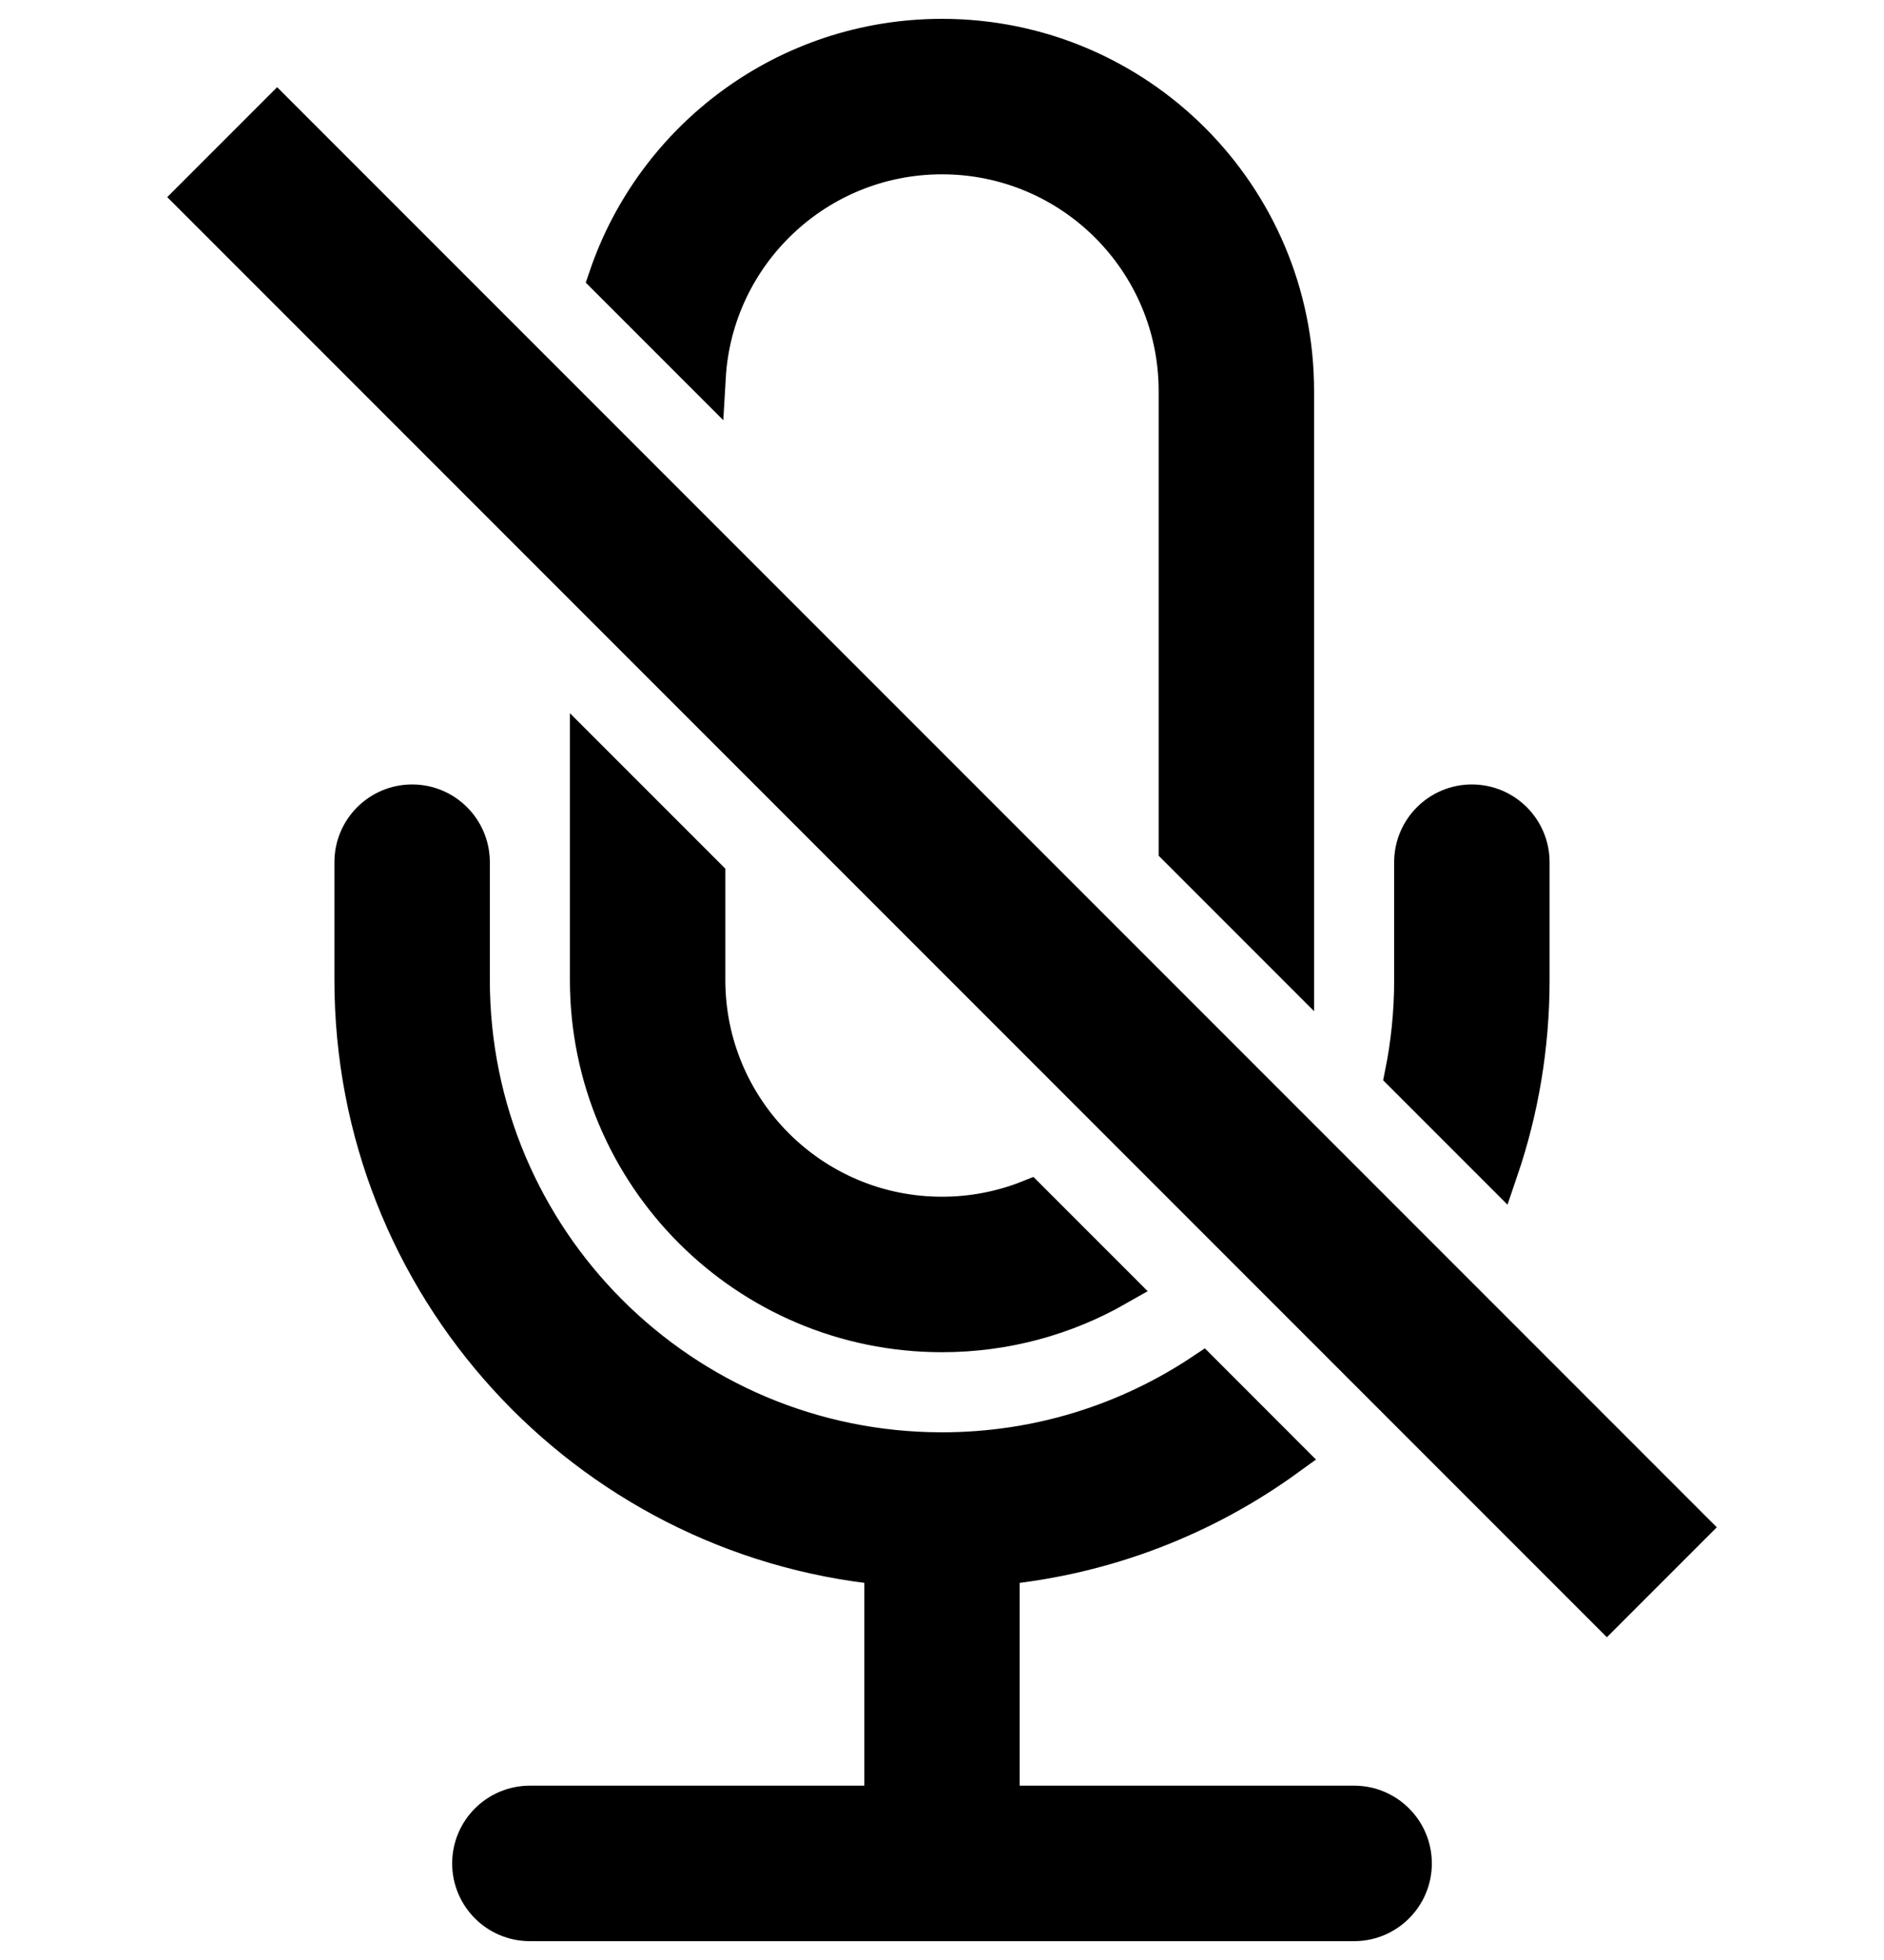 <svg width="50" height="52" viewBox="0 0 50 52" fill="none" xmlns="http://www.w3.org/2000/svg">
<path d="M40.625 26C40.625 27.764 40.333 29.459 39.794 31.04L37.251 28.497C37.414 27.69 37.5 26.855 37.5 26V22.875C37.5 22.012 38.2 21.312 39.062 21.312C39.925 21.312 40.625 22.012 40.625 22.875V26Z" fill="black"/>
<path d="M25 38.5C27.556 38.5 29.933 37.733 31.912 36.416L34.157 38.662C31.981 40.239 29.382 41.268 26.562 41.548V47.875H35.938C36.8 47.875 37.5 48.575 37.5 49.438C37.5 50.3 36.8 51 35.938 51H14.062C13.2 51 12.5 50.3 12.5 49.438C12.5 48.575 13.2 47.875 14.062 47.875H23.438V41.548C15.542 40.764 9.375 34.102 9.375 26V22.875C9.375 22.012 10.075 21.312 10.938 21.312C11.8 21.312 12.5 22.012 12.5 22.875V26C12.5 32.904 18.096 38.5 25 38.5Z" fill="black"/>
<path d="M34.375 10.375V25.621L31.25 22.496V10.375C31.25 6.923 28.452 4.125 25 4.125C21.672 4.125 18.951 6.726 18.761 10.007L16.119 7.365C17.373 3.664 20.875 1 25 1C30.178 1 34.375 5.197 34.375 10.375Z" fill="black"/>
<path d="M29.642 34.147L27.306 31.811C26.593 32.094 25.815 32.25 25 32.25C21.548 32.25 18.75 29.452 18.75 26V23.254L15.625 20.129V26C15.625 31.178 19.822 35.375 25 35.375C26.689 35.375 28.274 34.928 29.642 34.147Z" fill="black"/>
<path d="M5.145 5.23L42.645 42.73L44.855 40.52L7.355 3.02L5.145 5.23Z" fill="black"/>
<path d="M40.625 26C40.625 27.764 40.333 29.459 39.794 31.04L37.251 28.497C37.414 27.69 37.5 26.855 37.5 26V22.875C37.5 22.012 38.2 21.312 39.062 21.312C39.925 21.312 40.625 22.012 40.625 22.875V26Z" stroke="black"/>
<path d="M25 38.5C27.556 38.5 29.933 37.733 31.912 36.416L34.157 38.662C31.981 40.239 29.382 41.268 26.562 41.548V47.875H35.938C36.8 47.875 37.5 48.575 37.5 49.438C37.5 50.3 36.8 51 35.938 51H14.062C13.2 51 12.5 50.3 12.5 49.438C12.5 48.575 13.2 47.875 14.062 47.875H23.438V41.548C15.542 40.764 9.375 34.102 9.375 26V22.875C9.375 22.012 10.075 21.312 10.938 21.312C11.8 21.312 12.5 22.012 12.5 22.875V26C12.5 32.904 18.096 38.5 25 38.5Z" stroke="black"/>
<path d="M34.375 10.375V25.621L31.25 22.496V10.375C31.25 6.923 28.452 4.125 25 4.125C21.672 4.125 18.951 6.726 18.761 10.007L16.119 7.365C17.373 3.664 20.875 1 25 1C30.178 1 34.375 5.197 34.375 10.375Z" stroke="black"/>
<path d="M29.642 34.147L27.306 31.811C26.593 32.094 25.815 32.25 25 32.25C21.548 32.25 18.75 29.452 18.75 26V23.254L15.625 20.129V26C15.625 31.178 19.822 35.375 25 35.375C26.689 35.375 28.274 34.928 29.642 34.147Z" stroke="black"/>
<path d="M5.145 5.23L42.645 42.73L44.855 40.52L7.355 3.02L5.145 5.23Z" stroke="black"/>
</svg>
